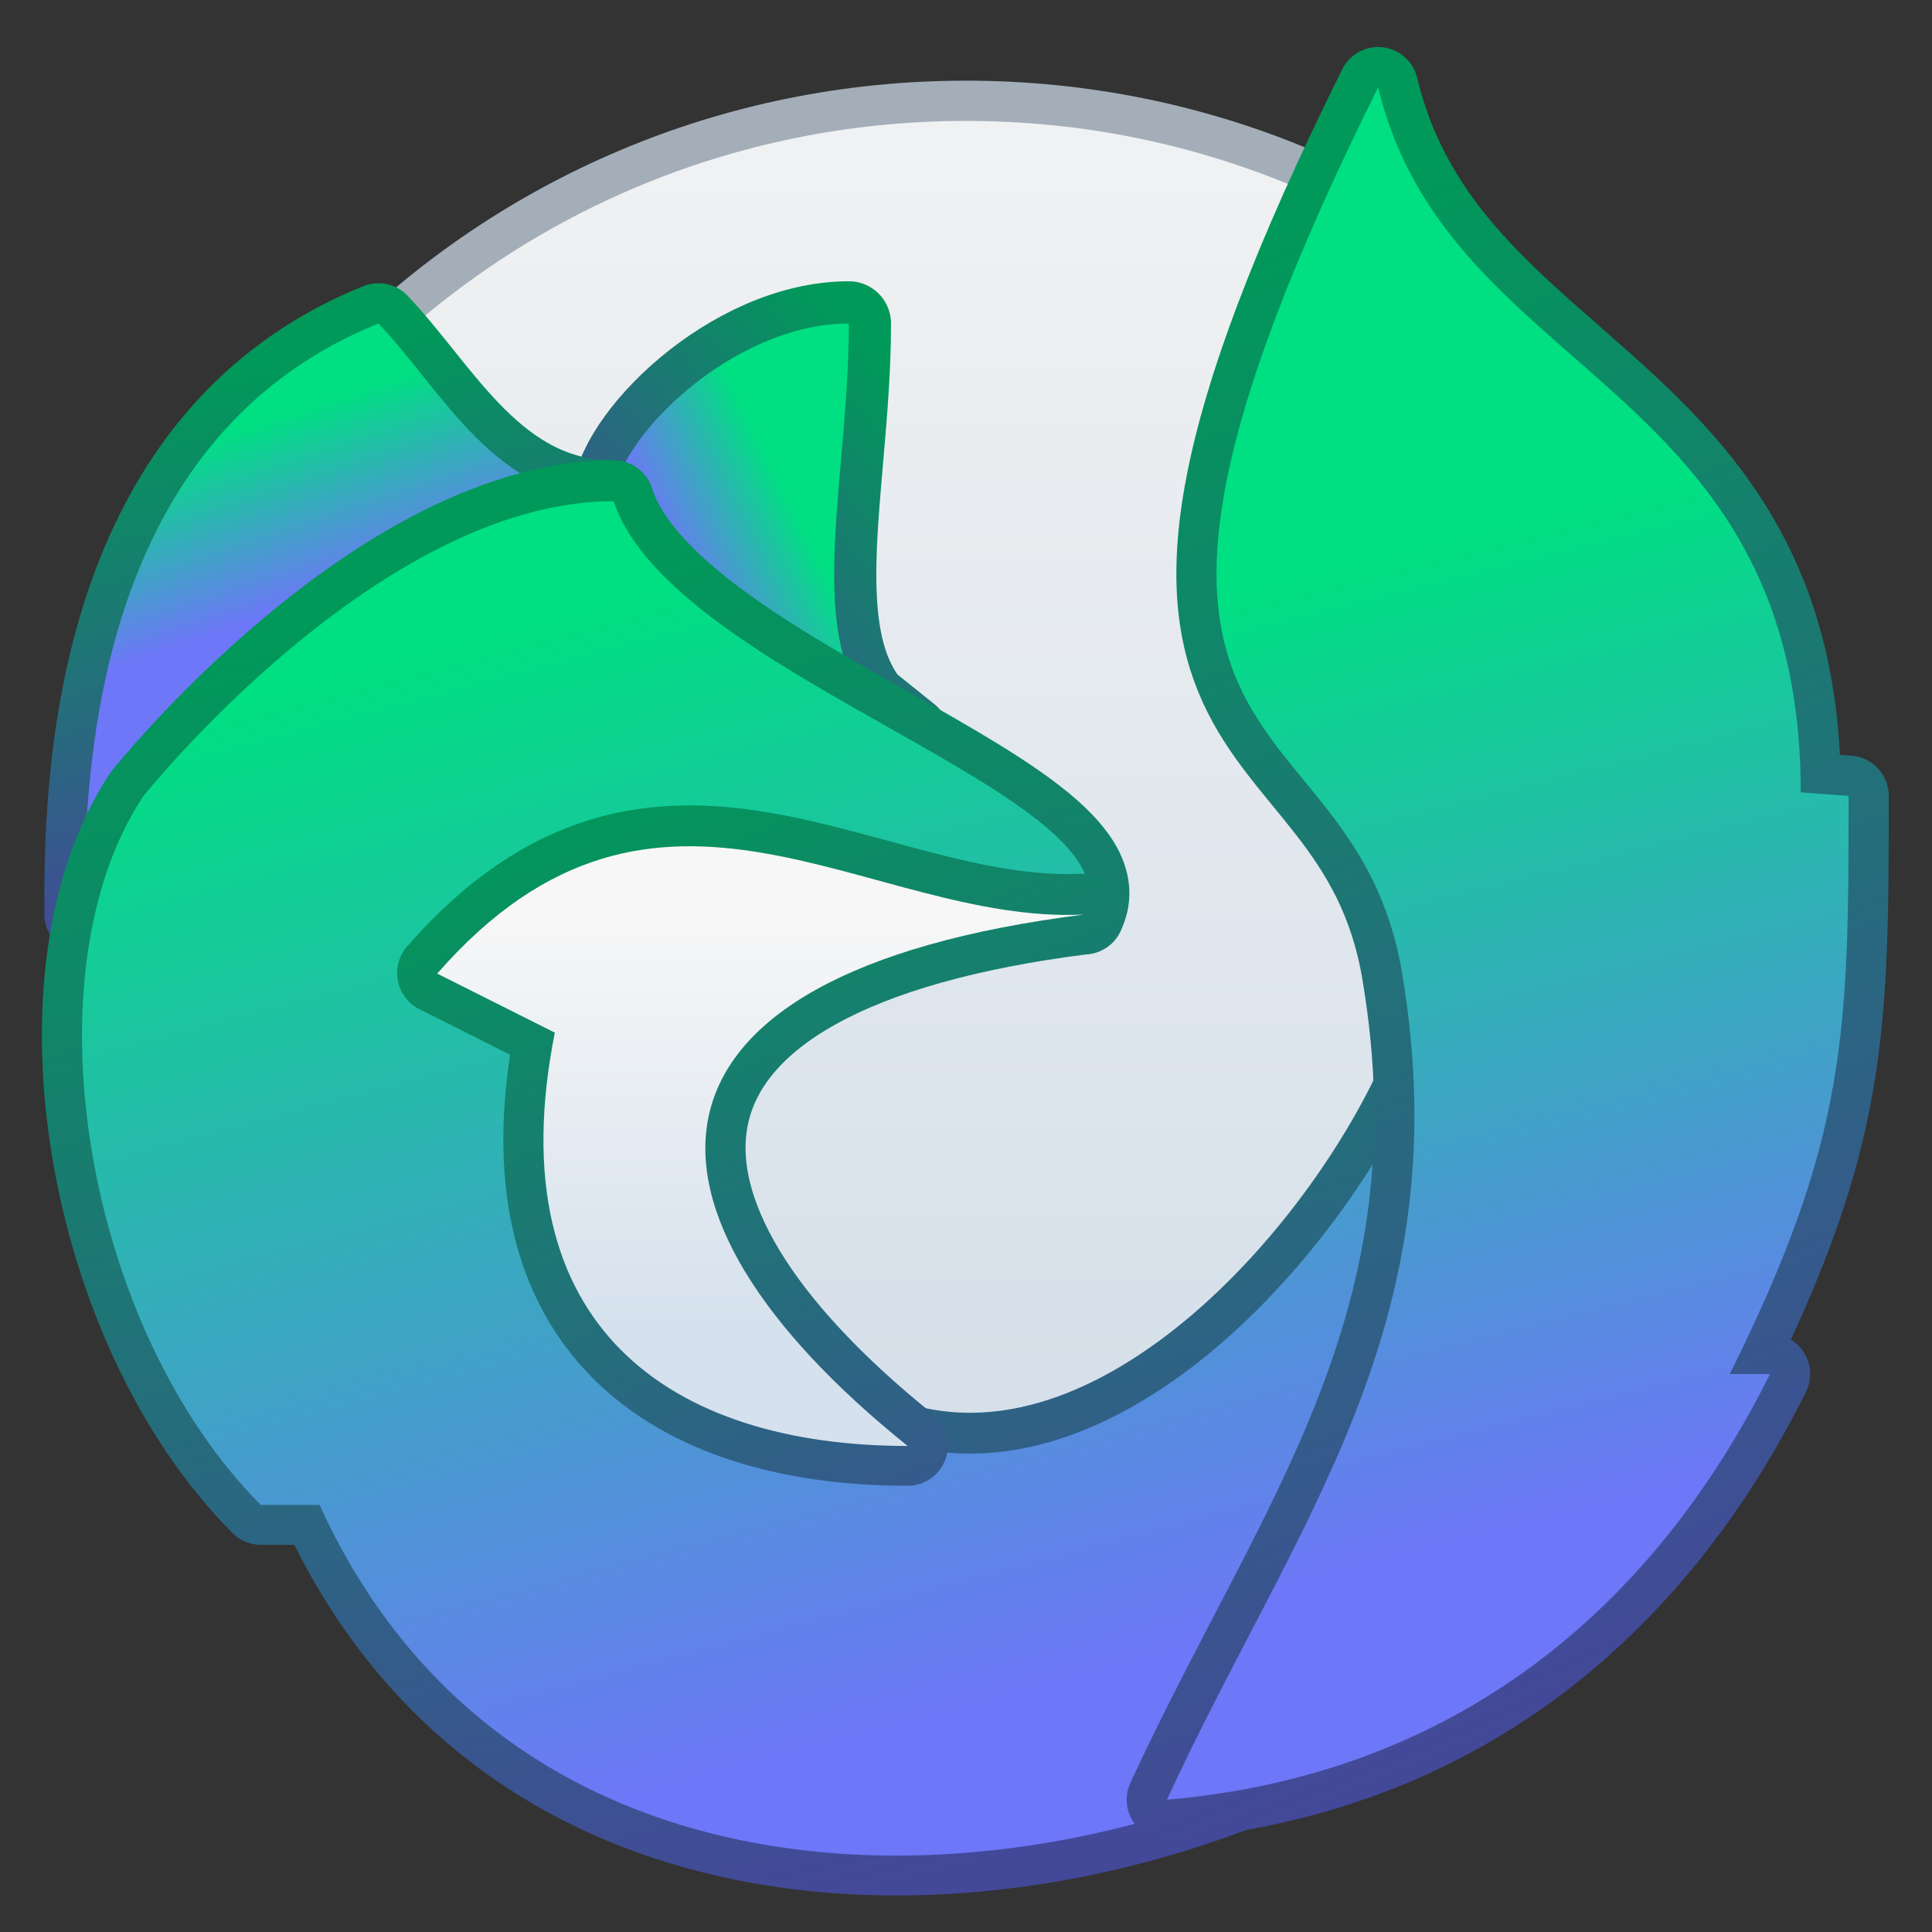 <?xml version="1.0" encoding="UTF-8" standalone="no"?>
<!-- Created with Inkscape (http://www.inkscape.org/) -->

<svg
   xmlns:dc="http://purl.org/dc/elements/1.1/"
   xmlns:cc="http://creativecommons.org/ns#"
   xmlns:rdf="http://www.w3.org/1999/02/22-rdf-syntax-ns#"
   xmlns:svg="http://www.w3.org/2000/svg"
   xmlns="http://www.w3.org/2000/svg"
   xmlns:xlink="http://www.w3.org/1999/xlink"
   xmlns:sodipodi="http://sodipodi.sourceforge.net/DTD/sodipodi-0.dtd"
   xmlns:inkscape="http://www.inkscape.org/namespaces/inkscape"
   width="48"
   height="48"
   viewBox="0 0 48 48"
   version="1.1"
   id="svg8"
   inkscape:version="0.92.3 (2405546, 2018-03-11)"
   sodipodi:docname="firefox-nightly.svg">
  <rect x="0" y="0" width="48" height="48" fill="#333333" stroke="none"/>
  <title
     id="title7895">Antu icon Theme</title>
  <defs
     id="defs2">
    <linearGradient
       inkscape:collect="always"
       id="linearGradient1171">
      <stop
         style="stop-color:#d5e1ed;stop-opacity:1"
         offset="0"
         id="stop1167" />
      <stop
         style="stop-color:#f7f7f7;stop-opacity:1"
         offset="1"
         id="stop1169" />
    </linearGradient>
    <linearGradient
       inkscape:collect="always"
       xlink:href="#linearGradient882"
       id="linearGradient4836"
       x1="2102.834"
       y1="-4960.827"
       x2="2102.834"
       y2="-5114.236"
       gradientUnits="userSpaceOnUse"
       gradientTransform="matrix(0.235,0,0,0.235,-529.465,1476.791)" />
    <linearGradient
       gradientTransform="translate(35,-16)"
       inkscape:collect="always"
       xlink:href="#linearGradient4490"
       id="linearGradient3369-9"
       x1="11"
       y1="291.65"
       x2="13"
       y2="290.65"
       gradientUnits="userSpaceOnUse" />
    <linearGradient
       gradientTransform="translate(35,-16)"
       inkscape:collect="always"
       xlink:href="#linearGradient4490"
       id="linearGradient3377-4"
       x1="4"
       y1="292.65"
       x2="3"
       y2="289.65"
       gradientUnits="userSpaceOnUse" />
    <linearGradient
       gradientTransform="translate(35,-16)"
       inkscape:collect="always"
       xlink:href="#linearGradient4490"
       id="linearGradient3353-1"
       x1="14"
       y1="311.65"
       x2="9"
       y2="292.65"
       gradientUnits="userSpaceOnUse" />
    <linearGradient
       gradientTransform="translate(35,-16)"
       inkscape:collect="always"
       xlink:href="#linearGradient1171"
       id="linearGradient3385-1"
       x1="12"
       y1="304.65"
       x2="12"
       y2="297.65"
       gradientUnits="userSpaceOnUse" />
    <linearGradient
       gradientTransform="translate(35,-16)"
       inkscape:collect="always"
       xlink:href="#linearGradient4490"
       id="linearGradient3361-2"
       x1="27"
       y1="307.65"
       x2="23"
       y2="291.65"
       gradientUnits="userSpaceOnUse" />
    <linearGradient
       id="linearGradient882"
       inkscape:collect="always">
      <stop
         id="stop878"
         offset="0"
         style="stop-color:#d5e1ed;stop-opacity:0.91" />
      <stop
         id="stop880"
         offset="1"
         style="stop-color:#f7f7f7;stop-opacity:0.91" />
    </linearGradient>
    <linearGradient
       id="linearGradient4490"
       inkscape:collect="always">
      <stop
         id="stop4486"
         offset="0"
         style="stop-color:#6d77f7;stop-opacity:1" />
      <stop
         id="stop4488"
         offset="1"
         style="stop-color:#00df82;stop-opacity:1" />
    </linearGradient>
    <linearGradient
       id="linearGradient3696"
       inkscape:collect="always">
      <stop
         id="stop3692"
         offset="0"
         style="stop-color:#444899;stop-opacity:1" />
      <stop
         id="stop3694"
         offset="1"
         style="stop-color:#009959;stop-opacity:1" />
    </linearGradient>
    <linearGradient
       inkscape:collect="always"
       xlink:href="#linearGradient3696"
       id="linearGradient1179"
       x1="40.713"
       y1="281.258"
       x2="38.66"
       y2="272.393"
       gradientUnits="userSpaceOnUse" />
    <linearGradient
       inkscape:collect="always"
       xlink:href="#linearGradient3696"
       id="linearGradient1187"
       x1="44.135"
       y1="277.167"
       x2="49.609"
       y2="272.393"
       gradientUnits="userSpaceOnUse" />
    <linearGradient
       inkscape:collect="always"
       xlink:href="#linearGradient3696"
       id="linearGradient1195"
       x1="48.925"
       y1="298.305"
       x2="43.45"
       y2="275.803"
       gradientUnits="userSpaceOnUse" />
    <linearGradient
       inkscape:collect="always"
       xlink:href="#linearGradient3696"
       id="linearGradient1203"
       x1="50.977"
       y1="294.896"
       x2="44.819"
       y2="279.212"
       gradientUnits="userSpaceOnUse" />
    <linearGradient
       inkscape:collect="always"
       xlink:href="#linearGradient3696"
       id="linearGradient1211"
       x1="63.294"
       y1="294.214"
       x2="53.715"
       y2="271.03"
       gradientUnits="userSpaceOnUse" />
  </defs>
  <sodipodi:namedview
     id="base"
     pagecolor="#ffffff"
     bordercolor="#666666"
     borderopacity="1.0"
     inkscape:pageopacity="0.0"
     inkscape:pageshadow="2"
     inkscape:zoom="11.313708"
     inkscape:cx="0.24340497"
     inkscape:cy="23.368614"
     inkscape:document-units="px"
     inkscape:current-layer="g905"
     showgrid="true"
     units="px"
     inkscape:window-width="1874"
     inkscape:window-height="1141"
     inkscape:window-x="46"
     inkscape:window-y="30"
     inkscape:window-maximized="1"
     objecttolerance="10"
     gridtolerance="10"
     guidetolerance="10"
     inkscape:snap-bbox="true"
     inkscape:bbox-paths="true"
     inkscape:bbox-nodes="true"
     inkscape:snap-bbox-edge-midpoints="true"
     inkscape:snap-bbox-midpoints="true"
     inkscape:object-paths="true"
     inkscape:snap-intersection-paths="true">
    <inkscape:grid
       type="xygrid"
       id="grid7897"
       empspacing="4" />
  </sodipodi:namedview>
  <g
     inkscape:label="Capa 1"
     inkscape:groupmode="layer"
     id="layer1"
     transform="translate(0,-266.65)">
    <g
       id="g905"
       transform="translate(-16,-21.998)">
      <g
         transform="translate(76,18.002)"
         id="g2183">
        <path
           style="opacity:1;fill:#a6b2bd;fill-opacity:0.973;stroke:none;stroke-width:0.3;stroke-miterlimit:4;stroke-dasharray:none;stroke-opacity:1"
           d="m -36,272.65 h 4.7e-5 c 12.188,0 22,9.812 22,22 0,12.188 -9.812,22 -22,22 h -4.7e-5 c -12.188,0 -22,-9.812 -22,-22 0,-12.188 9.812,-22 22,-22 z"
           id="rect4544"
           inkscape:connector-curvature="0" />
        <path
           style="opacity:1;fill:url(#linearGradient4836);fill-opacity:1.0;stroke:none;stroke-width:0.3;stroke-miterlimit:4;stroke-dasharray:none;stroke-opacity:1"
           d="m -36,273.65 h 2.3e-5 c 11.634,0 21,9.366 21,21 0,11.634 -9.366,21 -21,21 h -2.3e-5 c -11.634,0 -21,-9.366 -21,-21 0,-11.634 9.366,-21 21,-21 z"
           id="rect4544-5"
           inkscape:connector-curvature="0" />
      </g>
      <g
         id="g4826"
         transform="matrix(1.461,0,0,1.467,-34.498,-101.824)">
        <g
           transform="translate(91,-12)"
           id="g2574-7" />
        <path
           sodipodi:nodetypes="cccc"
           inkscape:connector-curvature="0"
           id="path1244-9-5"
           d="m 45,274.65 c 0,-1 2,-3 4,-3 0,3 -1,6 1,7 z"
           style="fill:none;stroke:url(#linearGradient1187);stroke-width:1.432;stroke-linecap:round;stroke-linejoin:round;stroke-miterlimit:4;stroke-dasharray:none;stroke-opacity:1" />
        <path
           sodipodi:nodetypes="cccc"
           inkscape:connector-curvature="0"
           id="path1244-3-2-9"
           d="m 44.999,274.649 c 0,-1 2,-3 4,-3 0,3 -0.999,6.001 1.001,7.001 z"
           style="fill:url(#linearGradient3369-9);fill-opacity:1.0;stroke:none;stroke-width:1.366;stroke-linecap:round;stroke-linejoin:round;stroke-miterlimit:4;stroke-dasharray:none;stroke-opacity:1" />
        <path
           sodipodi:nodetypes="cccc"
           inkscape:connector-curvature="0"
           id="path1227-28-7"
           d="m 45,274.65 c -2,0 -2.902,-1.852 -4,-3 -5,2 -5,8 -5,10 z"
           style="fill:none;stroke:url(#linearGradient1179);stroke-width:1.366;stroke-linecap:round;stroke-linejoin:round;stroke-miterlimit:4;stroke-dasharray:none;stroke-opacity:1" />
        <path
           sodipodi:nodetypes="cccc"
           inkscape:connector-curvature="0"
           id="path1227-2-9-7"
           d="m 45,274.65 c -2,0 -2.902,-1.852 -4,-3 -5,2 -5,8 -5,10 z"
           style="fill:url(#linearGradient3377-4);fill-opacity:1.0;stroke:none;stroke-width:2;stroke-linecap:round;stroke-linejoin:round;stroke-miterlimit:4;stroke-dasharray:none;stroke-opacity:1" />
        <path
           inkscape:connector-curvature="0"
           id="path1261-73-6"
           d="m 45,274.65 c -4,0 -8,5 -8,5 -2,3 -1,9 2,12 h 1 c 3.678,8.061 14.038,6.716 19,3 v -11 c -1,3 -5,8 -9,7 l -0.002,0.008 c -8.999,-6.009 0.002,-9.008 3.002,-9.008 1,-2 -7,-4 -8,-7 z"
           style="fill:none;stroke:url(#linearGradient1195);stroke-width:1.366;stroke-linecap:round;stroke-linejoin:round;stroke-miterlimit:4;stroke-dasharray:none;stroke-opacity:1"
           sodipodi:nodetypes="ccccccccccc" />
        <path
           inkscape:connector-curvature="0"
           id="path1261-73-5-7"
           d="m 44.999,274.658 c -4,0 -8,5 -8,5 -2,3 -1,9 2,12 h 1 c 3.678,8.061 14.038,6.716 19,3 v -11 c -1,3 -5,8 -9,7 l -0.002,0.008 c -8.999,-6.009 0.002,-9.008 3.002,-9.008 1,-2 -7,-4 -8,-7 z"
           style="fill:url(#linearGradient3353-1);fill-opacity:1.0;stroke:none;stroke-width:2;stroke-linecap:round;stroke-linejoin:round;stroke-miterlimit:4;stroke-dasharray:none;stroke-opacity:1"
           sodipodi:nodetypes="ccccccccccc" />
        <path
           sodipodi:nodetypes="ccccc"
           inkscape:connector-curvature="0"
           id="path1175-1-3"
           d="m 50,290.65 c -5,-4 -5,-8 3,-9 -3.663,0.176 -7.238,-3.29 -11,1 l 2,1 c -1,5 2,7 6,7 z"
           style="fill:none;stroke:url(#linearGradient1203);stroke-width:1.366;stroke-linecap:butt;stroke-linejoin:round;stroke-miterlimit:4;stroke-dasharray:none;stroke-opacity:1" />
        <path
           sodipodi:nodetypes="ccccc"
           inkscape:connector-curvature="0"
           id="path1175-7-2-6"
           d="m 49.999,290.659 c -5,-4 -5,-8 3,-9 -3.663,0.176 -7.238,-3.29 -11,1 l 2,1 c -1,5 2,7 6,7 z"
           style="fill:url(#linearGradient3385-1);fill-opacity:1.0;stroke:none;stroke-width:2;stroke-linecap:butt;stroke-linejoin:round;stroke-miterlimit:4;stroke-dasharray:none;stroke-opacity:1" />
        <path
           sodipodi:nodetypes="ccccccscc"
           inkscape:connector-curvature="0"
           id="path1143-1-8-9-9-5"
           d="m 58,267.65 c 1.186,4.94 7.186,4.94 7.186,11.94 L 66,279.65 c 0,4 -0.021,5.791 -2.021,9.791 h 0.684 c -2,4 -5.372,6.79 -10.256,7.209 2.192,-4.726 5.003,-8.042 4,-14 C 57.569,277.671 52,279.65 58,267.65 Z"
           style="fill:none;fill-opacity:1;stroke:url(#linearGradient1211);stroke-width:1.366;stroke-linecap:butt;stroke-linejoin:round;stroke-miterlimit:4;stroke-dasharray:none;stroke-opacity:1" />
        <path
           style="fill:url(#linearGradient3361-2);fill-opacity:1.0;stroke:none;stroke-width:2;stroke-linecap:butt;stroke-linejoin:round;stroke-miterlimit:4;stroke-dasharray:none;stroke-opacity:1"
           d="m 58,267.65 c 1.186,4.94 7.186,4.94 7.186,11.94 L 66,279.65 c 0,4 -0.021,5.791 -2.021,9.791 h 0.684 c -2,4 -5.372,6.789 -10.256,7.209 2.192,-4.726 5.003,-8.042 4,-14 C 57.569,277.671 52,279.65 58,267.65 Z"
           id="path1143-1-8-9-9-4-6"
           inkscape:connector-curvature="0"
           sodipodi:nodetypes="ccccccscc" />
      </g>
    </g>
  </g>
</svg>
